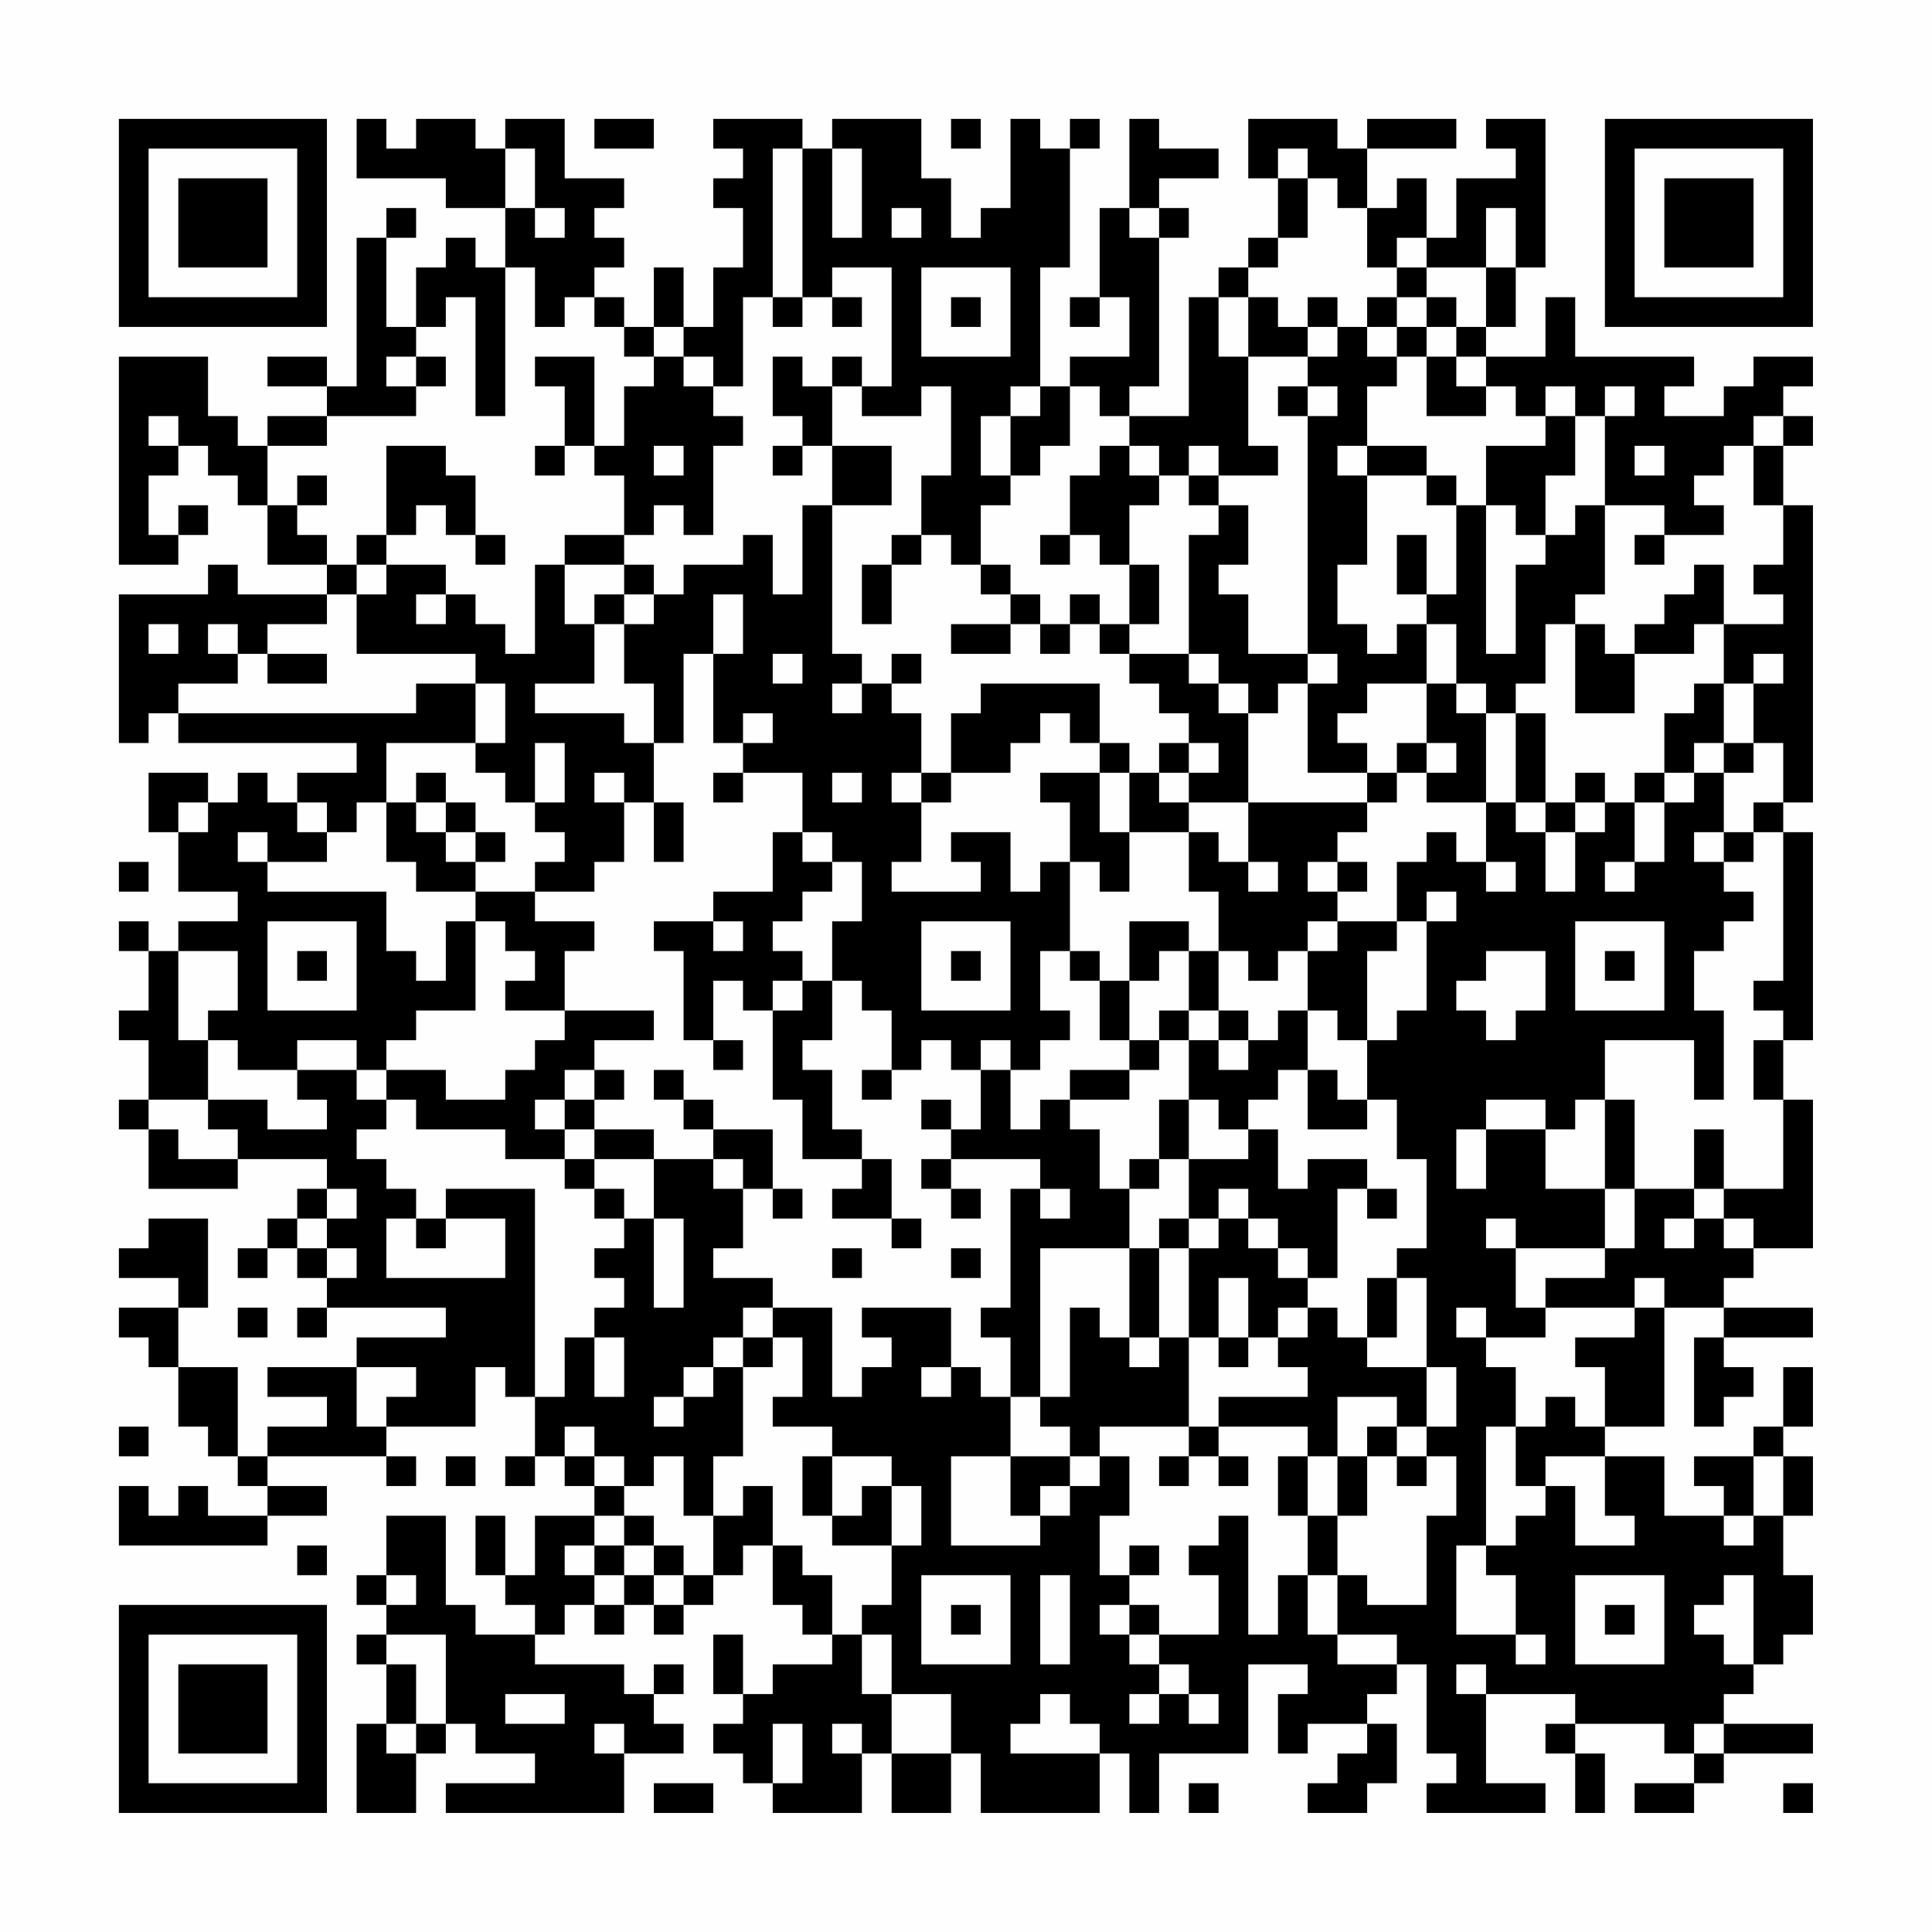 <?xml version="1.0" encoding="UTF-8"?>
<svg xmlns="http://www.w3.org/2000/svg" version="1.1" width="300" height="300" viewBox="0 0 300 300"><rect x="0" y="0" width="300" height="300" fill="#fefefe"/><g transform="scale(4.615)"><g transform="translate(4,4)"><path fill-rule="evenodd" d="M8 0L8 2L11 2L11 3L13 3L13 5L12 5L12 4L11 4L11 5L10 5L10 7L9 7L9 4L10 4L10 3L9 3L9 4L8 4L8 9L7 9L7 8L5 8L5 9L7 9L7 10L5 10L5 11L4 11L4 10L3 10L3 8L0 8L0 15L2 15L2 14L3 14L3 13L2 13L2 14L1 14L1 12L2 12L2 11L3 11L3 12L4 12L4 13L5 13L5 15L7 15L7 16L4 16L4 15L3 15L3 16L0 16L0 21L1 21L1 20L2 20L2 21L8 21L8 22L6 22L6 23L5 23L5 22L4 22L4 23L3 23L3 22L1 22L1 24L2 24L2 26L4 26L4 27L2 27L2 28L1 28L1 27L0 27L0 28L1 28L1 30L0 30L0 31L1 31L1 33L0 33L0 34L1 34L1 36L4 36L4 35L7 35L7 36L6 36L6 37L5 37L5 38L4 38L4 39L5 39L5 38L6 38L6 39L7 39L7 40L6 40L6 41L7 41L7 40L11 40L11 41L8 41L8 42L5 42L5 43L7 43L7 44L5 44L5 45L4 45L4 42L2 42L2 40L3 40L3 37L1 37L1 38L0 38L0 39L2 39L2 40L0 40L0 41L1 41L1 42L2 42L2 44L3 44L3 45L4 45L4 46L5 46L5 47L3 47L3 46L2 46L2 47L1 47L1 46L0 46L0 48L5 48L5 47L7 47L7 46L5 46L5 45L9 45L9 46L10 46L10 45L9 45L9 44L12 44L12 42L13 42L13 43L14 43L14 45L13 45L13 46L14 46L14 45L15 45L15 46L16 46L16 47L14 47L14 49L13 49L13 47L12 47L12 49L13 49L13 50L14 50L14 51L12 51L12 50L11 50L11 47L9 47L9 49L8 49L8 50L9 50L9 51L8 51L8 52L9 52L9 54L8 54L8 57L10 57L10 55L11 55L11 54L12 54L12 55L14 55L14 56L11 56L11 57L17 57L17 55L19 55L19 54L18 54L18 53L19 53L19 52L18 52L18 53L17 53L17 52L14 52L14 51L15 51L15 50L16 50L16 51L17 51L17 50L18 50L18 51L19 51L19 50L20 50L20 49L21 49L21 48L22 48L22 50L23 50L23 51L24 51L24 52L22 52L22 53L21 53L21 51L20 51L20 53L21 53L21 54L20 54L20 55L21 55L21 56L22 56L22 57L25 57L25 55L26 55L26 57L28 57L28 55L29 55L29 57L33 57L33 55L34 55L34 57L35 57L35 55L38 55L38 52L40 52L40 53L39 53L39 55L40 55L40 54L42 54L42 55L41 55L41 56L40 56L40 57L42 57L42 56L43 56L43 54L42 54L42 53L43 53L43 52L44 52L44 55L45 55L45 56L44 56L44 57L48 57L48 56L46 56L46 53L49 53L49 54L48 54L48 55L49 55L49 57L50 57L50 55L49 55L49 54L52 54L52 55L53 55L53 56L51 56L51 57L53 57L53 56L54 56L54 55L57 55L57 54L54 54L54 53L55 53L55 52L56 52L56 51L57 51L57 49L56 49L56 47L57 47L57 45L56 45L56 44L57 44L57 42L56 42L56 44L55 44L55 45L53 45L53 46L54 46L54 47L52 47L52 45L50 45L50 44L52 44L52 40L54 40L54 41L53 41L53 44L54 44L54 43L55 43L55 42L54 42L54 41L57 41L57 40L54 40L54 39L55 39L55 38L57 38L57 33L56 33L56 31L57 31L57 24L56 24L56 23L57 23L57 13L56 13L56 11L57 11L57 10L56 10L56 9L57 9L57 8L55 8L55 9L54 9L54 10L52 10L52 9L53 9L53 8L49 8L49 6L48 6L48 8L46 8L46 7L47 7L47 5L48 5L48 0L46 0L46 1L47 1L47 2L45 2L45 4L44 4L44 2L43 2L43 3L42 3L42 1L45 1L45 0L42 0L42 1L41 1L41 0L38 0L38 2L39 2L39 4L38 4L38 5L37 5L37 6L36 6L36 10L34 10L34 9L35 9L35 4L36 4L36 3L35 3L35 2L37 2L37 1L35 1L35 0L34 0L34 3L33 3L33 6L32 6L32 7L33 7L33 6L34 6L34 8L32 8L32 9L31 9L31 5L32 5L32 1L33 1L33 0L32 0L32 1L31 1L31 0L30 0L30 3L29 3L29 4L28 4L28 2L27 2L27 0L24 0L24 1L23 1L23 0L20 0L20 1L21 1L21 2L20 2L20 3L21 3L21 5L20 5L20 7L19 7L19 5L18 5L18 7L17 7L17 6L16 6L16 5L17 5L17 4L16 4L16 3L17 3L17 2L15 2L15 0L13 0L13 1L12 1L12 0L10 0L10 1L9 1L9 0ZM16 0L16 1L18 1L18 0ZM28 0L28 1L29 1L29 0ZM13 1L13 3L14 3L14 4L15 4L15 3L14 3L14 1ZM22 1L22 6L21 6L21 9L20 9L20 8L19 8L19 7L18 7L18 8L17 8L17 7L16 7L16 6L15 6L15 7L14 7L14 5L13 5L13 10L12 10L12 6L11 6L11 7L10 7L10 8L9 8L9 9L10 9L10 10L7 10L7 11L5 11L5 13L6 13L6 14L7 14L7 15L8 15L8 16L7 16L7 17L5 17L5 18L4 18L4 17L3 17L3 18L4 18L4 19L2 19L2 20L10 20L10 19L12 19L12 21L9 21L9 23L8 23L8 24L7 24L7 23L6 23L6 24L7 24L7 25L5 25L5 24L4 24L4 25L5 25L5 26L9 26L9 28L10 28L10 29L11 29L11 27L12 27L12 30L10 30L10 31L9 31L9 32L8 32L8 31L6 31L6 32L4 32L4 31L3 31L3 30L4 30L4 28L2 28L2 31L3 31L3 33L1 33L1 34L2 34L2 35L4 35L4 34L3 34L3 33L5 33L5 34L7 34L7 33L6 33L6 32L8 32L8 33L9 33L9 34L8 34L8 35L9 35L9 36L10 36L10 37L9 37L9 39L13 39L13 37L11 37L11 36L14 36L14 43L15 43L15 41L16 41L16 43L17 43L17 41L16 41L16 40L17 40L17 39L16 39L16 38L17 38L17 37L18 37L18 40L19 40L19 37L18 37L18 35L20 35L20 36L21 36L21 38L20 38L20 39L22 39L22 40L21 40L21 41L20 41L20 42L19 42L19 43L18 43L18 44L19 44L19 43L20 43L20 42L21 42L21 45L20 45L20 47L19 47L19 45L18 45L18 46L17 46L17 45L16 45L16 44L15 44L15 45L16 45L16 46L17 46L17 47L16 47L16 48L15 48L15 49L16 49L16 50L17 50L17 49L18 49L18 50L19 50L19 49L20 49L20 47L21 47L21 46L22 46L22 48L23 48L23 49L24 49L24 51L25 51L25 53L26 53L26 55L28 55L28 53L26 53L26 51L25 51L25 50L26 50L26 48L27 48L27 46L26 46L26 45L24 45L24 44L22 44L22 43L23 43L23 41L22 41L22 40L24 40L24 43L25 43L25 42L26 42L26 41L25 41L25 40L28 40L28 42L27 42L27 43L28 43L28 42L29 42L29 43L30 43L30 45L28 45L28 48L31 48L31 47L32 47L32 46L33 46L33 45L34 45L34 47L33 47L33 49L34 49L34 50L33 50L33 51L34 51L34 52L35 52L35 53L34 53L34 54L35 54L35 53L36 53L36 54L37 54L37 53L36 53L36 52L35 52L35 51L37 51L37 49L36 49L36 48L37 48L37 47L38 47L38 51L39 51L39 49L40 49L40 51L41 51L41 52L43 52L43 51L41 51L41 49L42 49L42 50L44 50L44 47L45 47L45 45L44 45L44 44L45 44L45 42L44 42L44 39L43 39L43 38L44 38L44 35L43 35L43 33L42 33L42 31L43 31L43 30L44 30L44 27L45 27L45 26L44 26L44 27L43 27L43 25L44 25L44 24L45 24L45 25L46 25L46 26L47 26L47 25L46 25L46 23L47 23L47 24L48 24L48 26L49 26L49 24L50 24L50 23L51 23L51 25L50 25L50 26L51 26L51 25L52 25L52 23L53 23L53 22L54 22L54 24L53 24L53 25L54 25L54 26L55 26L55 27L54 27L54 28L53 28L53 30L54 30L54 33L53 33L53 31L50 31L50 33L49 33L49 34L48 34L48 33L46 33L46 34L45 34L45 36L46 36L46 34L48 34L48 36L50 36L50 38L47 38L47 37L46 37L46 38L47 38L47 40L48 40L48 41L46 41L46 40L45 40L45 41L46 41L46 42L47 42L47 44L46 44L46 48L45 48L45 51L47 51L47 52L48 52L48 51L47 51L47 49L46 49L46 48L47 48L47 47L48 47L48 46L49 46L49 48L51 48L51 47L50 47L50 45L48 45L48 46L47 46L47 44L48 44L48 43L49 43L49 44L50 44L50 42L49 42L49 41L51 41L51 40L52 40L52 39L51 39L51 40L48 40L48 39L50 39L50 38L51 38L51 36L53 36L53 37L52 37L52 38L53 38L53 37L54 37L54 38L55 38L55 37L54 37L54 36L56 36L56 33L55 33L55 31L56 31L56 30L55 30L55 29L56 29L56 24L55 24L55 23L56 23L56 21L55 21L55 19L56 19L56 18L55 18L55 19L54 19L54 17L56 17L56 16L55 16L55 15L56 15L56 13L55 13L55 11L56 11L56 10L55 10L55 11L54 11L54 12L53 12L53 13L54 13L54 14L52 14L52 13L50 13L50 10L51 10L51 9L50 9L50 10L49 10L49 9L48 9L48 10L47 10L47 9L46 9L46 8L45 8L45 7L46 7L46 5L47 5L47 3L46 3L46 5L44 5L44 4L43 4L43 5L42 5L42 3L41 3L41 2L40 2L40 1L39 1L39 2L40 2L40 4L39 4L39 5L38 5L38 6L37 6L37 8L38 8L38 11L39 11L39 12L37 12L37 11L36 11L36 12L35 12L35 11L34 11L34 10L33 10L33 9L32 9L32 11L31 11L31 12L30 12L30 10L31 10L31 9L30 9L30 10L29 10L29 12L30 12L30 13L29 13L29 15L28 15L28 14L27 14L27 12L28 12L28 9L27 9L27 10L25 10L25 9L26 9L26 5L24 5L24 6L23 6L23 1ZM24 1L24 4L25 4L25 1ZM26 3L26 4L27 4L27 3ZM34 3L34 4L35 4L35 3ZM27 5L27 8L30 8L30 5ZM43 5L43 6L42 6L42 7L41 7L41 6L40 6L40 7L39 7L39 6L38 6L38 8L40 8L40 9L39 9L39 10L40 10L40 18L38 18L38 16L37 16L37 15L38 15L38 13L37 13L37 12L36 12L36 13L37 13L37 14L36 14L36 18L34 18L34 17L35 17L35 15L34 15L34 13L35 13L35 12L34 12L34 11L33 11L33 12L32 12L32 14L31 14L31 15L32 15L32 14L33 14L33 15L34 15L34 17L33 17L33 16L32 16L32 17L31 17L31 16L30 16L30 15L29 15L29 16L30 16L30 17L28 17L28 18L30 18L30 17L31 17L31 18L32 18L32 17L33 17L33 18L34 18L34 19L35 19L35 20L36 20L36 21L35 21L35 22L34 22L34 21L33 21L33 19L29 19L29 20L28 20L28 22L27 22L27 20L26 20L26 19L27 19L27 18L26 18L26 19L25 19L25 18L24 18L24 13L26 13L26 11L24 11L24 9L25 9L25 8L24 8L24 9L23 9L23 8L22 8L22 10L23 10L23 11L22 11L22 12L23 12L23 11L24 11L24 13L23 13L23 16L22 16L22 14L21 14L21 15L19 15L19 16L18 16L18 15L17 15L17 14L18 14L18 13L19 13L19 14L20 14L20 11L21 11L21 10L20 10L20 9L19 9L19 8L18 8L18 9L17 9L17 11L16 11L16 8L14 8L14 9L15 9L15 11L14 11L14 12L15 12L15 11L16 11L16 12L17 12L17 14L15 14L15 15L14 15L14 18L13 18L13 17L12 17L12 16L11 16L11 15L9 15L9 14L10 14L10 13L11 13L11 14L12 14L12 15L13 15L13 14L12 14L12 12L11 12L11 11L9 11L9 14L8 14L8 15L9 15L9 16L8 16L8 18L12 18L12 19L13 19L13 21L12 21L12 22L13 22L13 23L14 23L14 24L15 24L15 25L14 25L14 26L12 26L12 25L13 25L13 24L12 24L12 23L11 23L11 22L10 22L10 23L9 23L9 25L10 25L10 26L12 26L12 27L13 27L13 28L14 28L14 29L13 29L13 30L15 30L15 31L14 31L14 32L13 32L13 33L11 33L11 32L9 32L9 33L10 33L10 34L13 34L13 35L15 35L15 36L16 36L16 37L17 37L17 36L16 36L16 35L18 35L18 34L16 34L16 33L17 33L17 32L16 32L16 31L18 31L18 30L15 30L15 28L16 28L16 27L14 27L14 26L16 26L16 25L17 25L17 23L18 23L18 25L19 25L19 23L18 23L18 21L19 21L19 18L20 18L20 21L21 21L21 22L20 22L20 23L21 23L21 22L23 22L23 24L22 24L22 26L20 26L20 27L18 27L18 28L19 28L19 31L20 31L20 32L21 32L21 31L20 31L20 29L21 29L21 30L22 30L22 33L23 33L23 35L25 35L25 36L24 36L24 37L26 37L26 38L27 38L27 37L26 37L26 35L25 35L25 34L24 34L24 32L23 32L23 31L24 31L24 29L25 29L25 30L26 30L26 32L25 32L25 33L26 33L26 32L27 32L27 31L28 31L28 32L29 32L29 34L28 34L28 33L27 33L27 34L28 34L28 35L27 35L27 36L28 36L28 37L29 37L29 36L28 36L28 35L31 35L31 36L30 36L30 40L29 40L29 41L30 41L30 43L31 43L31 44L32 44L32 45L30 45L30 47L31 47L31 46L32 46L32 45L33 45L33 44L36 44L36 45L35 45L35 46L36 46L36 45L37 45L37 46L38 46L38 45L37 45L37 44L40 44L40 45L39 45L39 47L40 47L40 49L41 49L41 47L42 47L42 45L43 45L43 46L44 46L44 45L43 45L43 44L44 44L44 42L42 42L42 41L43 41L43 39L42 39L42 41L41 41L41 40L40 40L40 39L41 39L41 36L42 36L42 37L43 37L43 36L42 36L42 35L40 35L40 36L39 36L39 34L38 34L38 33L39 33L39 32L40 32L40 34L42 34L42 33L41 33L41 32L40 32L40 30L41 30L41 31L42 31L42 28L43 28L43 27L41 27L41 26L42 26L42 25L41 25L41 24L42 24L42 23L43 23L43 22L44 22L44 23L46 23L46 20L47 20L47 23L48 23L48 24L49 24L49 23L50 23L50 22L49 22L49 23L48 23L48 20L47 20L47 19L48 19L48 17L49 17L49 20L51 20L51 18L53 18L53 17L54 17L54 15L53 15L53 16L52 16L52 17L51 17L51 18L50 18L50 17L49 17L49 16L50 16L50 13L49 13L49 14L48 14L48 12L49 12L49 10L48 10L48 11L46 11L46 13L45 13L45 12L44 12L44 11L42 11L42 9L43 9L43 8L44 8L44 10L46 10L46 9L45 9L45 8L44 8L44 7L45 7L45 6L44 6L44 5ZM22 6L22 7L23 7L23 6ZM24 6L24 7L25 7L25 6ZM28 6L28 7L29 7L29 6ZM43 6L43 7L42 7L42 8L43 8L43 7L44 7L44 6ZM40 7L40 8L41 8L41 7ZM10 8L10 9L11 9L11 8ZM40 9L40 10L41 10L41 9ZM1 10L1 11L2 11L2 10ZM18 11L18 12L19 12L19 11ZM41 11L41 12L42 12L42 15L41 15L41 17L42 17L42 18L43 18L43 17L44 17L44 19L42 19L42 20L41 20L41 21L42 21L42 22L40 22L40 19L41 19L41 18L40 18L40 19L39 19L39 20L38 20L38 19L37 19L37 18L36 18L36 19L37 19L37 20L38 20L38 23L36 23L36 22L37 22L37 21L36 21L36 22L35 22L35 23L36 23L36 24L34 24L34 22L33 22L33 21L32 21L32 20L31 20L31 21L30 21L30 22L28 22L28 23L27 23L27 22L26 22L26 23L27 23L27 25L26 25L26 26L29 26L29 25L28 25L28 24L30 24L30 26L31 26L31 25L32 25L32 28L31 28L31 30L32 30L32 31L31 31L31 32L30 32L30 31L29 31L29 32L30 32L30 34L31 34L31 33L32 33L32 34L33 34L33 36L34 36L34 38L31 38L31 43L32 43L32 40L33 40L33 41L34 41L34 42L35 42L35 41L36 41L36 44L37 44L37 43L40 43L40 42L39 42L39 41L40 41L40 40L39 40L39 41L38 41L38 39L37 39L37 41L36 41L36 38L37 38L37 37L38 37L38 38L39 38L39 39L40 39L40 38L39 38L39 37L38 37L38 36L37 36L37 37L36 37L36 35L38 35L38 34L37 34L37 33L36 33L36 31L37 31L37 32L38 32L38 31L39 31L39 30L40 30L40 28L41 28L41 27L40 27L40 28L39 28L39 29L38 29L38 28L37 28L37 26L36 26L36 24L37 24L37 25L38 25L38 26L39 26L39 25L38 25L38 23L42 23L42 22L43 22L43 21L44 21L44 22L45 22L45 21L44 21L44 19L45 19L45 20L46 20L46 19L45 19L45 17L44 17L44 16L45 16L45 13L44 13L44 12L42 12L42 11ZM51 11L51 12L52 12L52 11ZM6 12L6 13L7 13L7 12ZM46 13L46 18L47 18L47 15L48 15L48 14L47 14L47 13ZM26 14L26 15L25 15L25 17L26 17L26 15L27 15L27 14ZM43 14L43 16L44 16L44 14ZM51 14L51 15L52 15L52 14ZM15 15L15 17L16 17L16 19L14 19L14 20L17 20L17 21L18 21L18 19L17 19L17 17L18 17L18 16L17 16L17 15ZM10 16L10 17L11 17L11 16ZM16 16L16 17L17 17L17 16ZM20 16L20 18L21 18L21 16ZM1 17L1 18L2 18L2 17ZM5 18L5 19L7 19L7 18ZM22 18L22 19L23 19L23 18ZM24 19L24 20L25 20L25 19ZM53 19L53 20L52 20L52 22L51 22L51 23L52 23L52 22L53 22L53 21L54 21L54 22L55 22L55 21L54 21L54 19ZM21 20L21 21L22 21L22 20ZM14 21L14 23L15 23L15 21ZM16 22L16 23L17 23L17 22ZM24 22L24 23L25 23L25 22ZM31 22L31 23L32 23L32 25L33 25L33 26L34 26L34 24L33 24L33 22ZM2 23L2 24L3 24L3 23ZM10 23L10 24L11 24L11 25L12 25L12 24L11 24L11 23ZM23 24L23 25L24 25L24 26L23 26L23 27L22 27L22 28L23 28L23 29L22 29L22 30L23 30L23 29L24 29L24 27L25 27L25 25L24 25L24 24ZM54 24L54 25L55 25L55 24ZM0 25L0 26L1 26L1 25ZM40 25L40 26L41 26L41 25ZM5 27L5 30L8 30L8 27ZM20 27L20 28L21 28L21 27ZM27 27L27 30L30 30L30 27ZM34 27L34 29L33 29L33 28L32 28L32 29L33 29L33 31L34 31L34 32L32 32L32 33L34 33L34 32L35 32L35 31L36 31L36 30L37 30L37 31L38 31L38 30L37 30L37 28L36 28L36 27ZM49 27L49 30L52 30L52 27ZM6 28L6 29L7 29L7 28ZM28 28L28 29L29 29L29 28ZM35 28L35 29L34 29L34 31L35 31L35 30L36 30L36 28ZM46 28L46 29L45 29L45 30L46 30L46 31L47 31L47 30L48 30L48 28ZM50 28L50 29L51 29L51 28ZM15 32L15 33L14 33L14 34L15 34L15 35L16 35L16 34L15 34L15 33L16 33L16 32ZM18 32L18 33L19 33L19 34L20 34L20 35L21 35L21 36L22 36L22 37L23 37L23 36L22 36L22 34L20 34L20 33L19 33L19 32ZM35 33L35 35L34 35L34 36L35 36L35 35L36 35L36 33ZM50 33L50 36L51 36L51 33ZM53 34L53 36L54 36L54 34ZM7 36L7 37L6 37L6 38L7 38L7 39L8 39L8 38L7 38L7 37L8 37L8 36ZM31 36L31 37L32 37L32 36ZM10 37L10 38L11 38L11 37ZM35 37L35 38L34 38L34 41L35 41L35 38L36 38L36 37ZM24 38L24 39L25 39L25 38ZM28 38L28 39L29 39L29 38ZM4 40L4 41L5 41L5 40ZM21 41L21 42L22 42L22 41ZM37 41L37 42L38 42L38 41ZM8 42L8 44L9 44L9 43L10 43L10 42ZM41 43L41 45L40 45L40 47L41 47L41 45L42 45L42 44L43 44L43 43ZM0 44L0 45L1 45L1 44ZM11 45L11 46L12 46L12 45ZM23 45L23 47L24 47L24 48L26 48L26 46L25 46L25 47L24 47L24 45ZM55 45L55 47L54 47L54 48L55 48L55 47L56 47L56 45ZM17 47L17 48L16 48L16 49L17 49L17 48L18 48L18 49L19 49L19 48L18 48L18 47ZM6 48L6 49L7 49L7 48ZM34 48L34 49L35 49L35 48ZM9 49L9 50L10 50L10 49ZM27 49L27 52L30 52L30 49ZM31 49L31 52L32 52L32 49ZM49 49L49 52L52 52L52 49ZM54 49L54 50L53 50L53 51L54 51L54 52L55 52L55 49ZM28 50L28 51L29 51L29 50ZM34 50L34 51L35 51L35 50ZM50 50L50 51L51 51L51 50ZM9 51L9 52L10 52L10 54L9 54L9 55L10 55L10 54L11 54L11 51ZM45 52L45 53L46 53L46 52ZM13 53L13 54L15 54L15 53ZM31 53L31 54L30 54L30 55L33 55L33 54L32 54L32 53ZM16 54L16 55L17 55L17 54ZM22 54L22 56L23 56L23 54ZM24 54L24 55L25 55L25 54ZM53 54L53 55L54 55L54 54ZM18 56L18 57L20 57L20 56ZM36 56L36 57L37 57L37 56ZM56 56L56 57L57 57L57 56ZM0 0L0 7L7 7L7 0ZM1 1L1 6L6 6L6 1ZM2 2L2 5L5 5L5 2ZM50 0L50 7L57 7L57 0ZM51 1L51 6L56 6L56 1ZM52 2L52 5L55 5L55 2ZM0 50L0 57L7 57L7 50ZM1 51L1 56L6 56L6 51ZM2 52L2 55L5 55L5 52Z" fill="#000000"/></g></g></svg>

